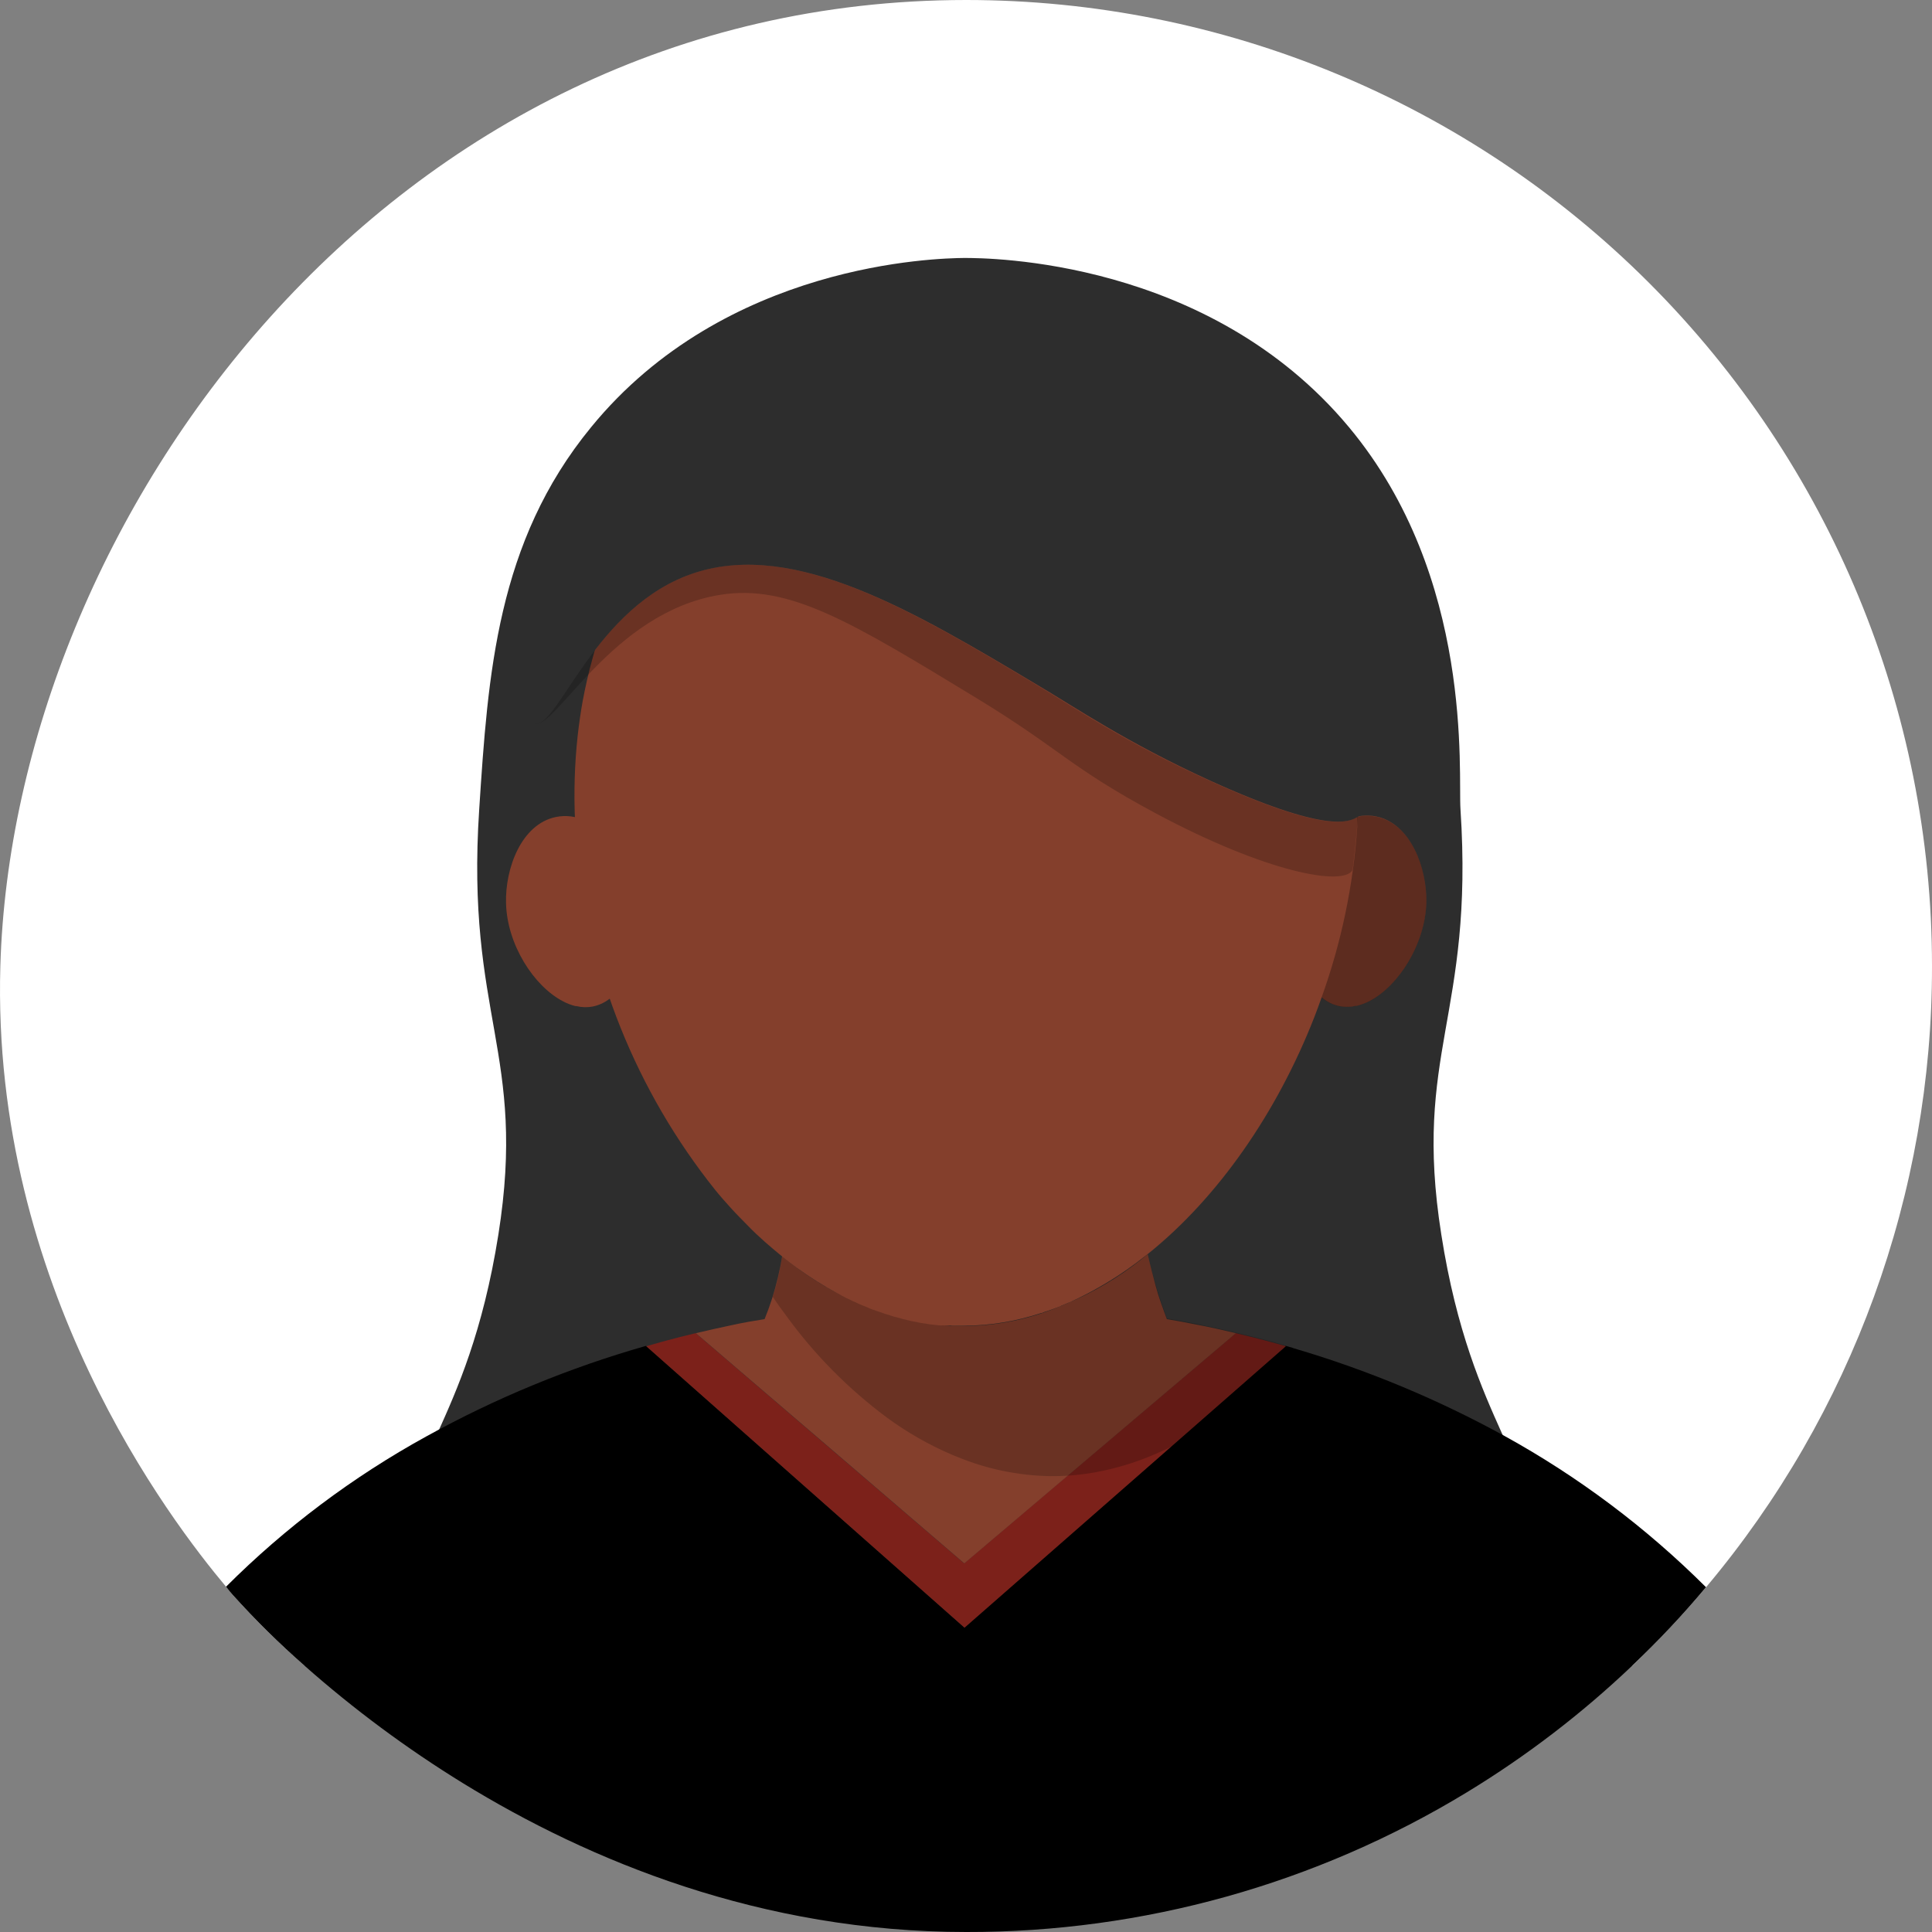 <svg width="50" height="50" viewBox="0 0 50 50" fill="none" xmlns="http://www.w3.org/2000/svg">
<rect x="0" y="0" width="50" height="50" fill="#808080" stroke="none"/>
<path d="M50 25C50.009 30.882 47.937 36.578 44.151 41.079C43.553 41.788 42.918 42.465 42.247 43.105H7.88C7.222 42.533 6.601 41.92 6.019 41.271L5.85 41.064C4.423 39.362 -0.231 33.295 0.009 25C0.344 13.506 10.003 0 25.006 0C31.634 0 37.992 2.634 42.679 7.322C47.367 12.011 50 18.37 50 25Z" fill="white"/>
<path d="M39.379 39.9C38.357 43.194 31.65 44.946 25.094 44.983C18.538 44.946 11.829 43.194 10.81 39.9C10.202 37.935 12.098 37.005 12.898 31.951C13.644 27.24 12.048 26.301 12.402 20.943C12.629 17.458 12.856 14.031 15.296 11.058C18.774 6.798 24.244 6.684 24.95 6.676C25.57 6.676 31.278 6.692 34.913 11.058C38.157 14.954 37.735 20.022 37.797 20.943C38.151 26.301 36.557 27.24 37.301 31.951C38.089 36.998 39.987 37.935 39.379 39.9Z" fill="#2D2D2D"/>
<path d="M44.151 41.077C43.554 41.79 42.917 42.468 42.242 43.107C40.938 44.349 39.504 45.447 37.965 46.383C34.06 48.758 29.577 50.009 25.007 50C19.69 50 15.24 48.151 11.982 46.149C10.53 45.255 9.157 44.237 7.88 43.107C7.223 42.533 6.602 41.92 6.019 41.271C5.97 41.217 5.916 41.149 5.85 41.064C7.387 39.529 9.133 38.219 11.037 37.172C12.836 36.179 14.742 35.394 16.719 34.831C19.463 37.262 22.209 39.69 24.956 42.117L33.271 34.831C33.329 34.85 33.391 34.862 33.451 34.881C33.468 34.891 33.486 34.897 33.505 34.9C35.391 35.456 37.212 36.215 38.936 37.162C40.849 38.217 42.604 39.534 44.151 41.077Z" fill="black"/>
<path d="M33.278 34.84L24.962 42.125C22.215 39.696 19.469 37.267 16.725 34.84L16.932 34.782L17.108 34.732C17.157 34.718 17.215 34.705 17.273 34.687C17.48 34.633 17.732 34.565 18.005 34.502C20.323 36.488 22.639 38.474 24.952 40.46C27.295 38.471 29.638 36.485 31.982 34.502C32.602 34.647 33.079 34.782 33.278 34.84Z" fill="#7C211A"/>
<path d="M31.985 34.502C29.642 36.488 27.299 38.474 24.956 40.46C22.64 38.471 20.324 36.485 18.009 34.502C18.306 34.43 18.617 34.364 18.931 34.296C19.245 34.227 19.512 34.182 19.787 34.139C19.929 33.794 20.043 33.438 20.128 33.076C20.178 32.869 20.215 32.689 20.242 32.509C20.789 32.97 21.397 33.353 22.049 33.648C22.154 33.692 22.27 33.746 22.411 33.806C23.206 34.143 24.061 34.317 24.925 34.317C25.789 34.317 26.644 34.143 27.439 33.806C27.625 33.729 27.786 33.657 27.916 33.599C28.559 33.298 29.16 32.914 29.703 32.457C29.761 32.722 29.833 33.001 29.91 33.285C29.986 33.568 30.1 33.874 30.199 34.141C30.204 34.139 30.21 34.139 30.215 34.141C30.478 34.186 30.72 34.23 30.937 34.275C31.311 34.345 31.652 34.422 31.985 34.502Z" fill="#843F2C"/>
<path opacity="0.2" d="M33.516 34.908C33.344 35.1 33.168 35.29 32.988 35.47C32.586 35.874 32.154 36.248 31.698 36.591C31.099 37.04 30.444 37.41 29.751 37.693C29.315 37.871 28.863 38.005 28.401 38.092C27.992 38.171 27.576 38.207 27.16 38.202C26.343 38.186 25.536 38.018 24.78 37.706L24.646 37.652C24.043 37.395 23.472 37.069 22.944 36.68C21.95 35.939 21.073 35.052 20.345 34.047C20.227 33.89 20.11 33.729 19.998 33.561C20.021 33.489 20.044 33.419 20.066 33.342C20.147 33.04 20.205 32.761 20.246 32.515C20.366 32.614 20.492 32.709 20.614 32.798C20.948 33.041 21.299 33.261 21.662 33.456C21.7 33.472 21.735 33.495 21.77 33.514L21.9 33.582C21.95 33.605 21.999 33.626 22.053 33.654L22.144 33.694L22.221 33.731L22.316 33.77L22.409 33.807C22.422 33.815 22.436 33.82 22.45 33.824C22.485 33.843 22.523 33.855 22.558 33.87C22.593 33.884 22.653 33.901 22.698 33.919L22.843 33.969C22.855 33.972 22.867 33.977 22.878 33.983L22.986 34.014L23.139 34.064C23.163 34.067 23.188 34.072 23.211 34.08L23.36 34.122C23.664 34.2 23.974 34.254 24.286 34.283C24.319 34.286 24.352 34.286 24.385 34.283C24.408 34.285 24.431 34.285 24.454 34.283C24.496 34.285 24.538 34.285 24.58 34.283C24.615 34.283 24.656 34.283 24.691 34.293H24.939C25.617 34.288 26.289 34.178 26.933 33.965H26.945L27.017 33.936C27.152 33.896 27.282 33.843 27.418 33.793L27.454 33.774L27.625 33.702L27.671 33.685C28.269 33.413 28.837 33.078 29.366 32.687L29.699 32.43C29.757 32.707 29.837 33.009 29.933 33.326C30.017 33.609 30.108 33.874 30.203 34.122L30.427 34.161L30.652 34.202L30.873 34.242C30.931 34.256 30.985 34.264 31.039 34.279C31.076 34.284 31.112 34.291 31.148 34.302C31.427 34.36 31.704 34.417 31.975 34.486C32.412 34.589 32.844 34.693 33.267 34.823L33.516 34.908Z" fill="black"/>
<path d="M36.914 23.368C36.881 24.431 36.203 25.511 35.442 25.908C35.34 25.96 35.231 26.001 35.12 26.03C35.111 26.031 35.103 26.031 35.095 26.03C34.959 26.062 34.819 26.066 34.681 26.042C34.532 26.014 34.391 25.952 34.268 25.862C34.248 25.849 34.228 25.834 34.21 25.819C34.125 25.752 34.048 25.676 33.98 25.591C33.431 24.932 33.207 23.691 33.567 22.696C33.714 22.309 33.94 21.957 34.231 21.662C34.474 21.4 34.789 21.215 35.136 21.131C35.297 21.098 35.462 21.098 35.622 21.131C36.517 21.319 36.935 22.479 36.914 23.368Z" fill="#843F2C"/>
<path opacity="0.3" d="M36.915 23.368C36.884 24.435 36.203 25.511 35.443 25.912C35.339 25.962 35.231 26.003 35.12 26.034C35.12 26.034 35.106 26.034 35.091 26.034C34.955 26.064 34.815 26.069 34.678 26.046C34.528 26.017 34.387 25.956 34.264 25.866L34.204 25.823C34.121 25.757 34.046 25.681 33.981 25.598C33.427 24.936 33.206 23.693 33.567 22.702C33.714 22.316 33.939 21.963 34.229 21.668C34.412 21.48 34.629 21.327 34.868 21.218C34.953 21.183 35.042 21.156 35.133 21.137C35.293 21.104 35.458 21.104 35.618 21.137C35.643 21.14 35.668 21.146 35.691 21.155C36.545 21.381 36.935 22.506 36.915 23.368Z" fill="black"/>
<path d="M16.032 25.6C15.95 25.703 15.853 25.794 15.745 25.871C15.622 25.96 15.481 26.021 15.331 26.051C15.194 26.075 15.053 26.071 14.918 26.038H14.893C14.781 26.01 14.673 25.969 14.571 25.914C13.81 25.519 13.123 24.44 13.096 23.377C13.07 22.485 13.487 21.325 14.391 21.143C14.905 21.04 15.398 21.29 15.784 21.679C16.074 21.974 16.299 22.326 16.446 22.713C16.799 23.699 16.574 24.94 16.032 25.6Z" fill="#843F2C"/>
<path d="M35.126 21.129V21.141C35.126 21.222 35.126 21.309 35.126 21.393C35.025 22.907 34.713 24.4 34.198 25.827C34.14 25.993 34.078 26.16 34.014 26.326C33.042 28.807 31.522 30.993 29.713 32.447L29.38 32.703C28.852 33.095 28.283 33.429 27.685 33.702L27.64 33.719L27.468 33.791L27.433 33.81C27.296 33.859 27.166 33.913 27.032 33.952L26.959 33.981H26.947C26.304 34.194 25.631 34.305 24.954 34.31H24.706C24.671 34.31 24.629 34.31 24.594 34.3C24.552 34.302 24.51 34.302 24.468 34.3C24.445 34.302 24.422 34.302 24.4 34.3C24.367 34.303 24.333 34.303 24.3 34.3C23.988 34.271 23.678 34.217 23.374 34.139L23.225 34.097C23.202 34.089 23.177 34.084 23.153 34.081L23 34.031L22.892 34C22.881 33.993 22.87 33.989 22.857 33.986L22.712 33.936C22.667 33.917 22.622 33.905 22.572 33.886C22.522 33.868 22.5 33.859 22.464 33.841C22.45 33.837 22.436 33.831 22.423 33.824L22.33 33.787L22.235 33.748L22.158 33.71L22.067 33.671C22.014 33.642 21.964 33.621 21.915 33.599L21.784 33.531C21.749 33.512 21.714 33.489 21.677 33.473C21.313 33.277 20.963 33.057 20.628 32.815C20.506 32.726 20.38 32.631 20.26 32.532C20.103 32.406 19.95 32.275 19.797 32.141C19.644 32.006 19.495 31.866 19.351 31.717C19.206 31.568 19.055 31.419 18.919 31.268C18.782 31.117 18.635 30.952 18.505 30.79C16.469 28.24 15.225 25.148 14.928 21.898C14.905 21.691 14.893 21.485 14.883 21.263C14.848 20.519 14.87 19.773 14.951 19.032C14.986 18.73 15.027 18.434 15.081 18.136C15.149 17.777 15.23 17.413 15.334 17.042C15.571 16.154 15.89 15.289 16.287 14.46C17.155 12.638 18.41 10.923 19.975 9.703C21.406 8.593 23.093 7.889 24.989 7.885C28.043 7.871 30.571 9.668 32.339 12.083C33.058 13.066 33.654 14.134 34.113 15.262C34.229 15.545 34.332 15.829 34.431 16.116C34.656 16.776 34.832 17.451 34.959 18.136C35.008 18.424 35.052 18.718 35.085 19.009C35.153 19.713 35.167 20.422 35.126 21.129Z" fill="#843F2C"/>
<path opacity="0.2" d="M35.141 21.137C35.122 21.431 35.099 21.669 35.073 21.921C35.031 22.316 35.008 22.51 35 22.523C34.752 22.936 32.788 22.587 29.916 21.052C27.681 19.855 27.435 19.381 25.268 18.064C22.039 16.102 20.424 15.107 18.638 15.394C15.826 15.845 14.364 18.91 13.829 18.726C14.43 18.856 15.379 15.684 17.964 14.828C20.548 13.971 23.645 15.822 26.821 17.723C27.822 18.323 29.131 19.222 31.299 20.204C34.291 21.567 34.897 21.284 35.122 21.139C35.135 21.141 35.135 21.137 35.141 21.137Z" fill="black"/>
<path d="M35.141 21.137C34.915 21.282 34.313 21.565 31.318 20.202C29.149 19.212 27.84 18.312 26.839 17.721C23.664 15.826 20.577 13.982 17.982 14.825C15.387 15.669 14.44 18.854 13.847 18.724L13.81 18.709C13.365 18.502 13.652 16.581 14.31 14.925C15.3 12.443 17.779 8.909 22.167 7.761C23.103 7.517 26.715 6.632 30.23 8.657C33.708 10.658 34.733 14.044 35.207 15.622C35.355 16.178 36.557 20.188 35.141 21.137Z" fill="#2D2D2D"/>
</svg>
